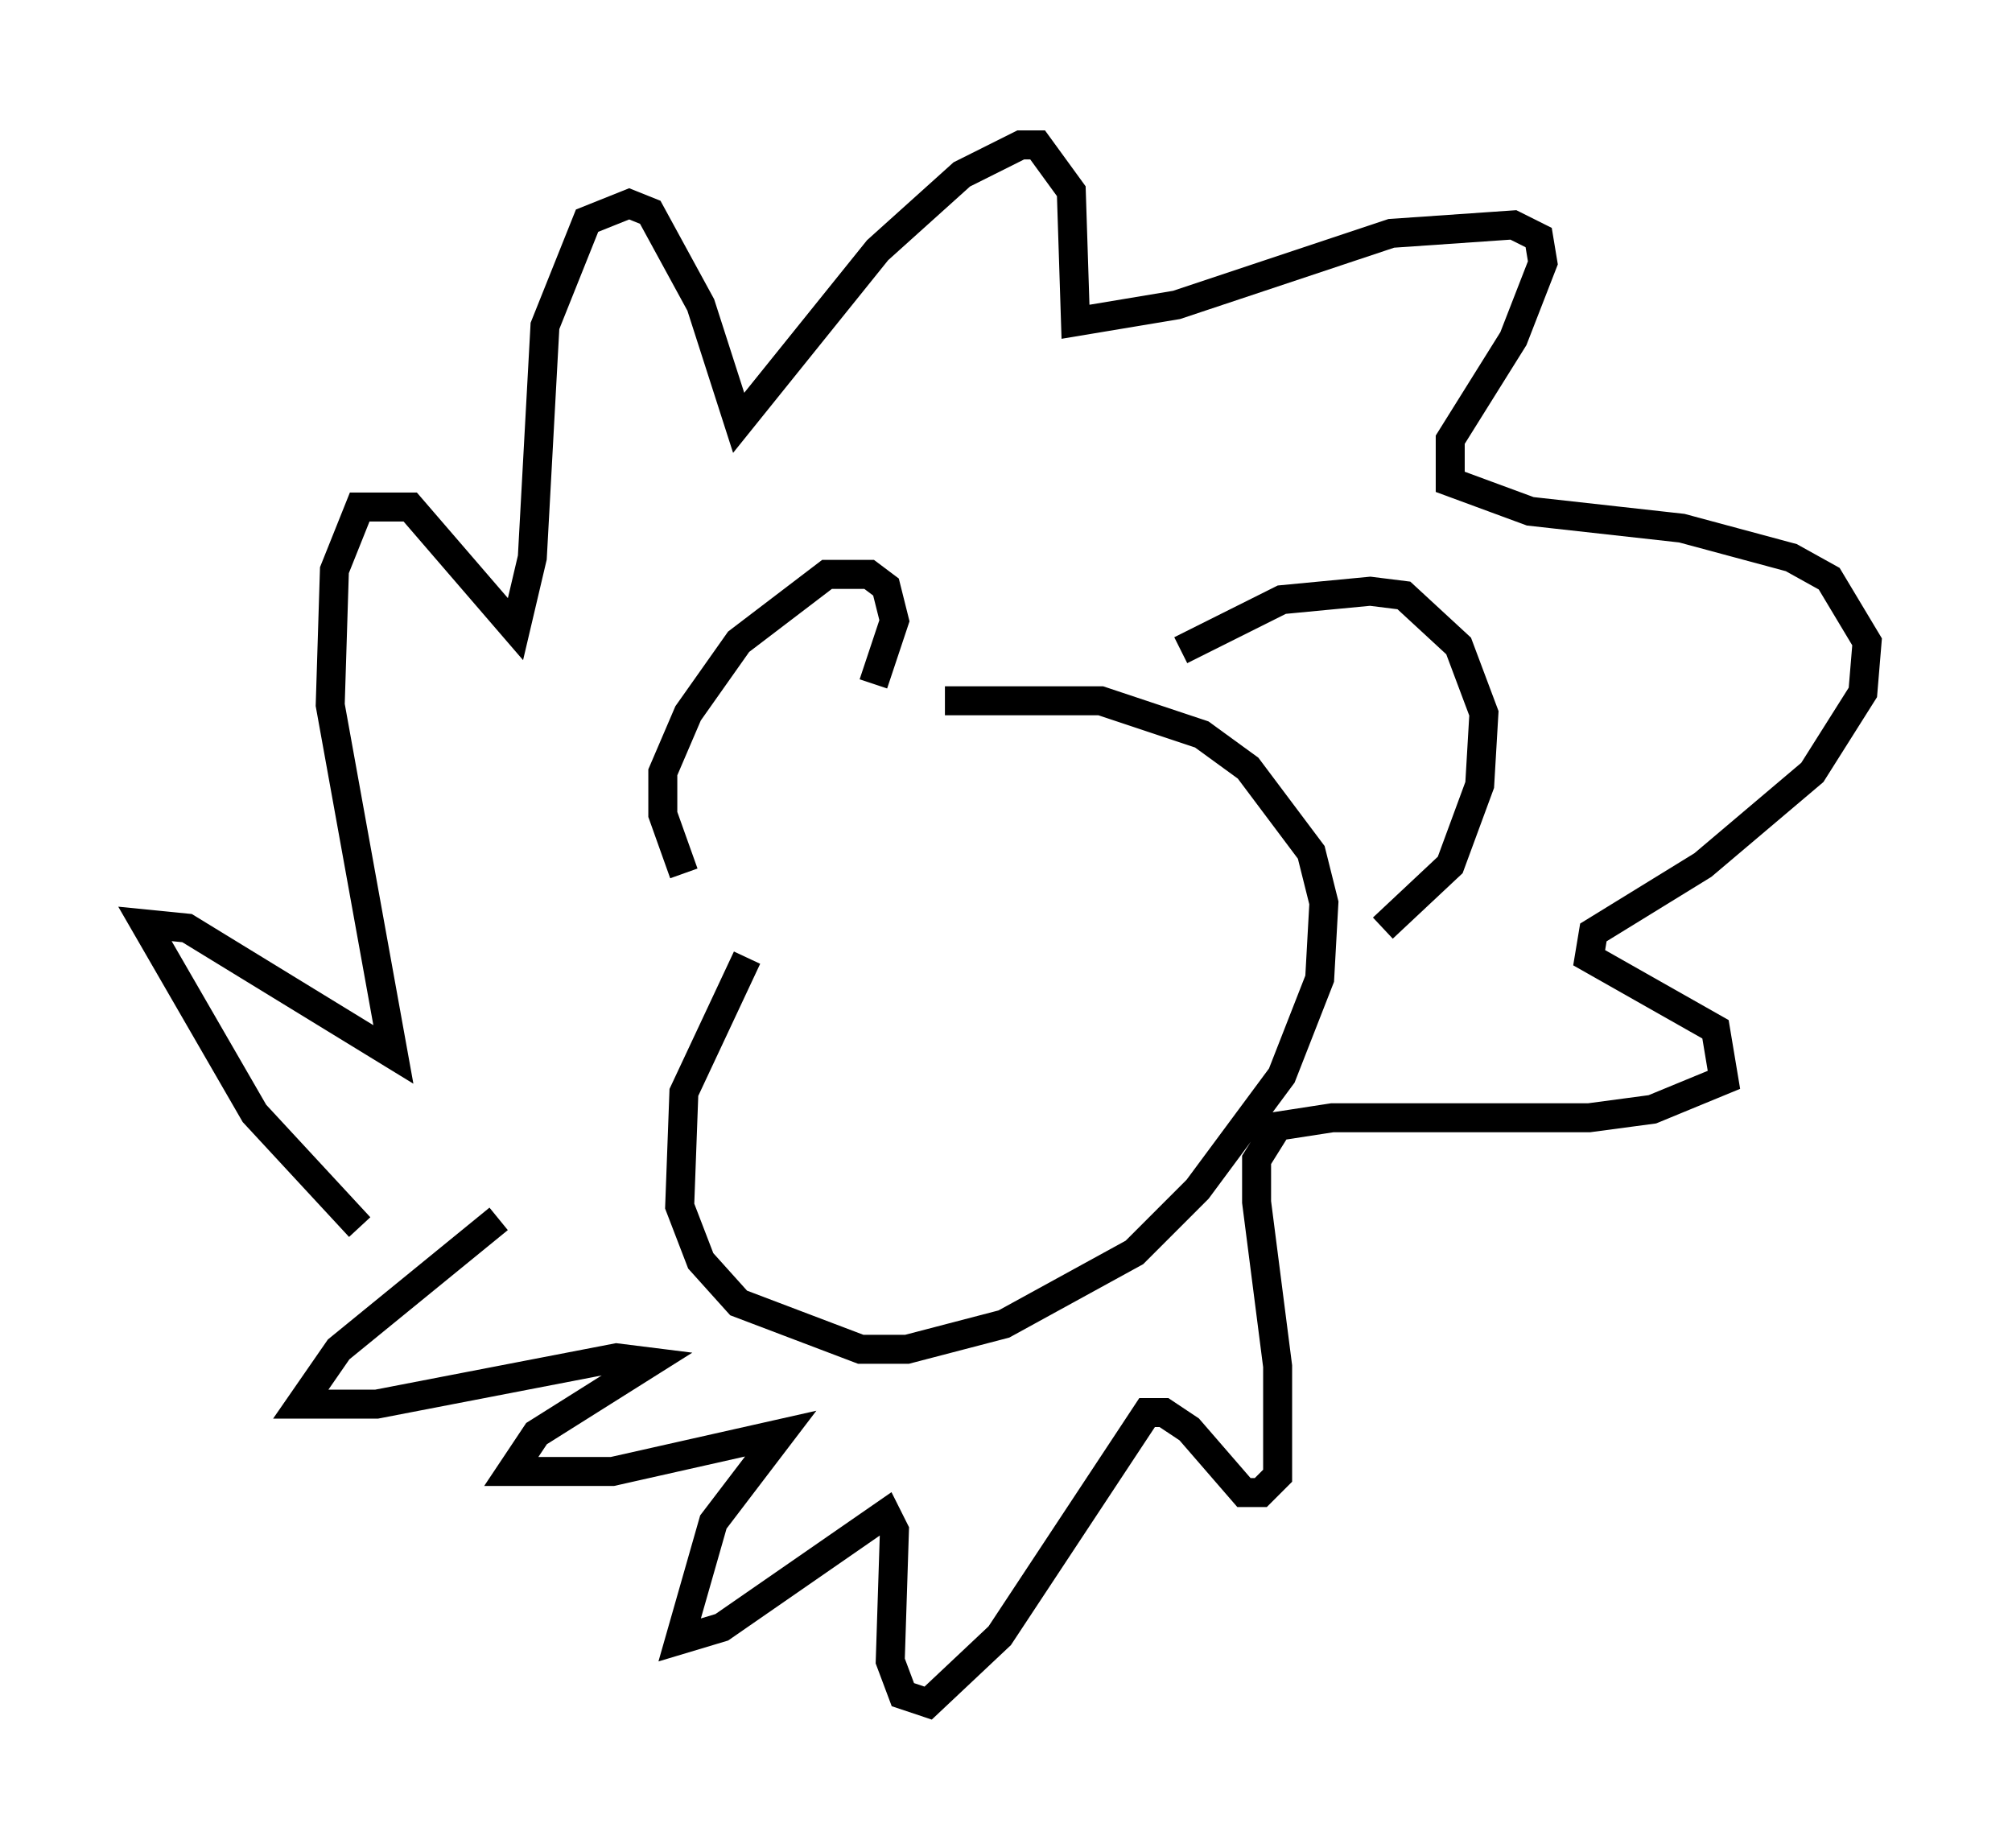 <?xml version="1.0" encoding="utf-8" ?>
<svg baseProfile="full" height="63.743" version="1.1" width="69.408" xmlns="http://www.w3.org/2000/svg" xmlns:ev="http://www.w3.org/2001/xml-events" xmlns:xlink="http://www.w3.org/1999/xlink"><defs /><rect fill="white" height="63.743" width="69.408" x="0" y="0" /><path d="M31.436, 25.916 m-5.665, 7.117 l-2.179, 4.648 -0.145, 3.922 l0.726, 1.888 1.307, 1.453 l4.212, 1.598 1.598, 0.0 l3.341, -0.872 4.503, -2.469 l2.179, -2.179 2.905, -3.922 l1.307, -3.341 0.145, -2.615 l-0.436, -1.743 -2.179, -2.905 l-1.598, -1.162 -3.486, -1.162 l-5.374, 0.0 m-9.006, 5.955 l-0.726, -2.034 0.0, -1.453 l0.872, -2.034 1.743, -2.469 l3.05, -2.324 1.453, 0.0 l0.581, 0.436 0.291, 1.162 l-0.726, 2.179 m10.603, -1.162 l3.486, -1.743 3.05, -0.291 l1.162, 0.145 1.888, 1.743 l0.872, 2.324 -0.145, 2.469 l-1.017, 2.76 -2.324, 2.179 m-35.296, 10.313 l-3.631, -3.922 -3.777, -6.536 l1.453, 0.145 7.117, 4.358 l-2.179, -12.056 0.145, -4.648 l0.872, -2.179 1.743, 0.0 l3.631, 4.212 0.581, -2.469 l0.436, -7.989 1.453, -3.631 l1.453, -0.581 0.726, 0.291 l1.743, 3.196 1.307, 4.067 l4.793, -5.955 2.905, -2.615 l2.034, -1.017 0.581, 0.0 l1.162, 1.598 0.145, 4.503 l3.486, -0.581 7.408, -2.469 l4.212, -0.291 0.872, 0.436 l0.145, 0.872 -1.017, 2.615 l-2.179, 3.486 0.0, 1.453 l2.76, 1.017 5.229, 0.581 l3.777, 1.017 1.307, 0.726 l1.307, 2.179 -0.145, 1.743 l-1.743, 2.76 -3.777, 3.196 l-3.777, 2.324 -0.145, 0.872 l4.358, 2.469 0.291, 1.743 l-2.469, 1.017 -2.179, 0.291 l-8.86, 0.0 -1.888, 0.291 l-0.726, 1.162 0.0, 1.453 l0.726, 5.665 0.0, 3.777 l-0.581, 0.581 -0.581, 0.0 l-1.888, -2.179 -0.872, -0.581 l-0.581, 0.0 -5.084, 7.698 l-2.469, 2.324 -0.872, -0.291 l-0.436, -1.162 0.145, -4.503 l-0.291, -0.581 -5.665, 3.922 l-1.453, 0.436 1.162, -4.067 l2.324, -3.05 -5.81, 1.307 l-3.486, 0.0 0.872, -1.307 l3.922, -2.469 -1.162, -0.145 l-8.279, 1.598 -2.615, 0.0 l1.307, -1.888 5.52, -4.503 m12.346, -10.603 l0.0, 0.0 m10.894, -1.017 l0.0, 0.0 " fill="none" stroke="black" stroke-width="1" /></svg>